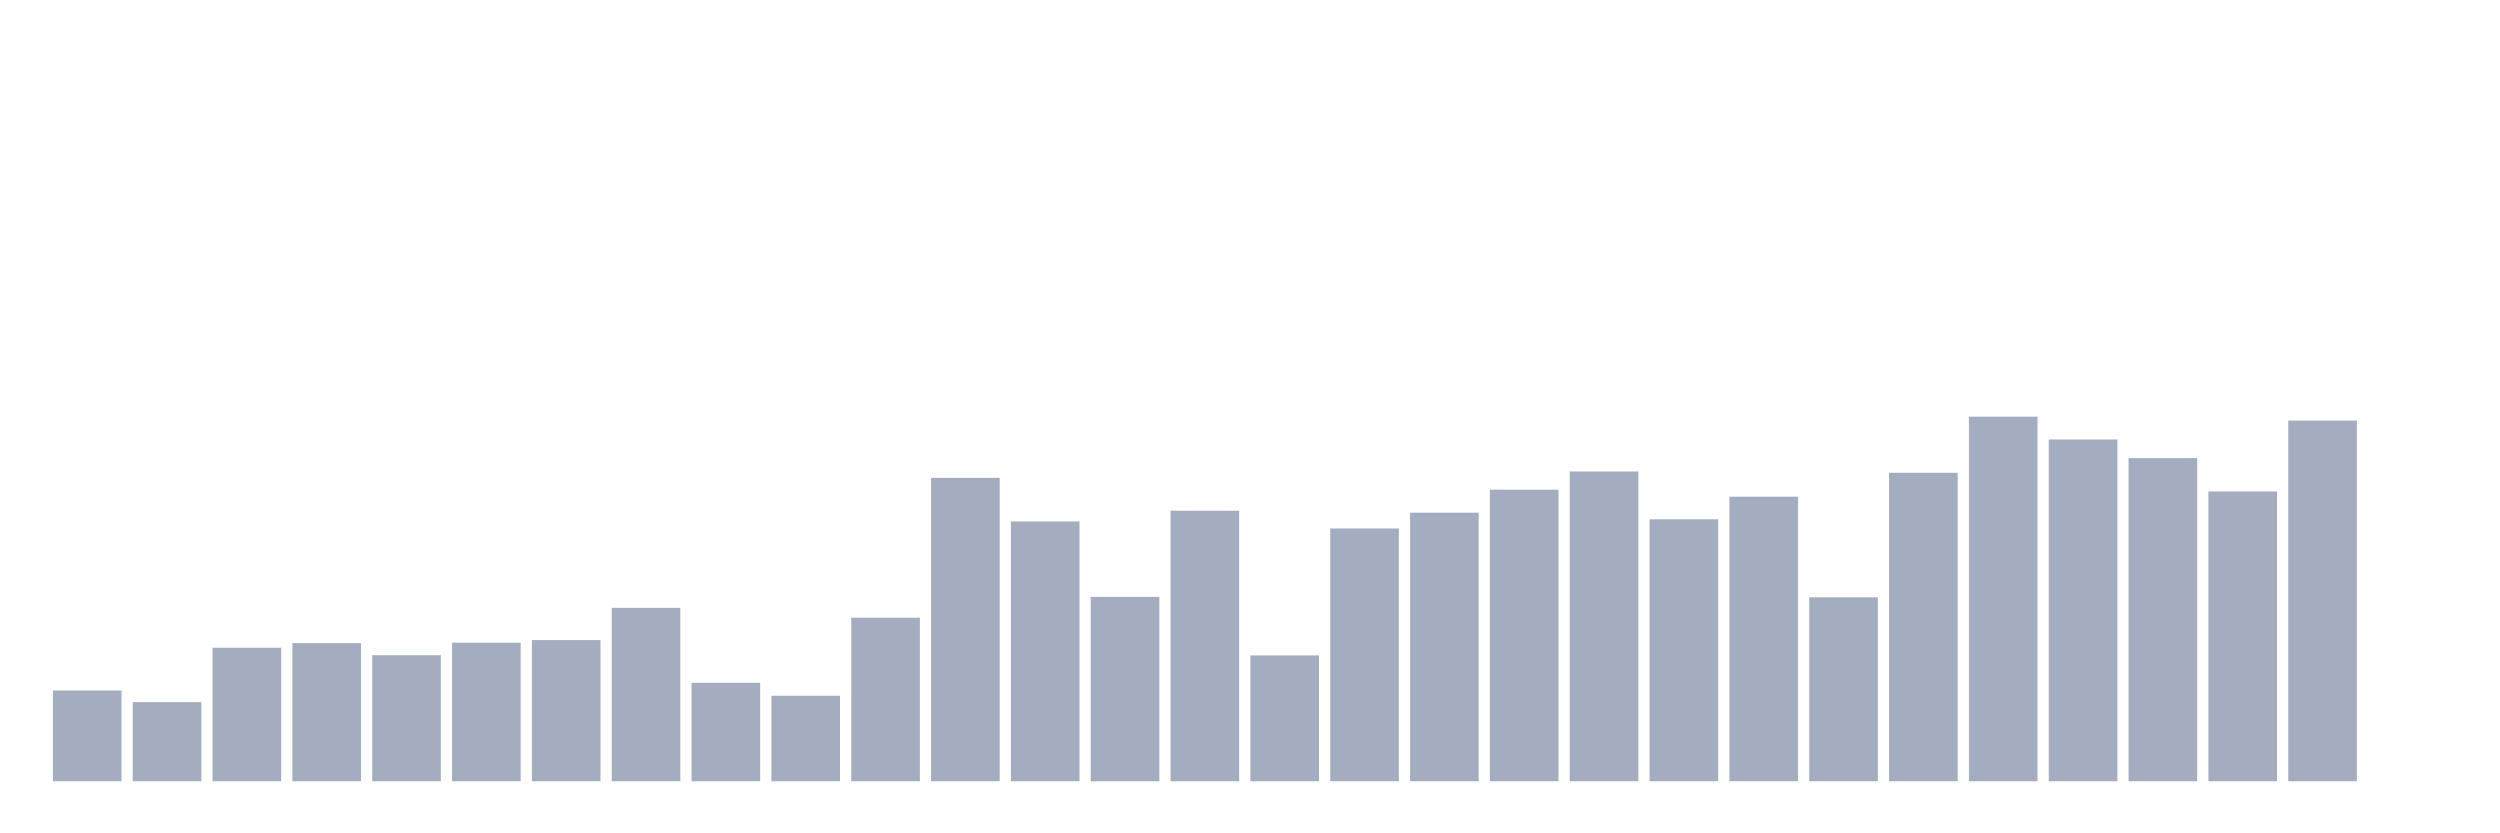 <svg xmlns="http://www.w3.org/2000/svg" viewBox="0 0 480 160"><g transform="translate(10,10)"><rect class="bar" x="0.153" width="13.175" y="122.574" height="17.426" fill="rgb(164,173,192)"></rect><rect class="bar" x="15.482" width="13.175" y="124.805" height="15.195" fill="rgb(164,173,192)"></rect><rect class="bar" x="30.81" width="13.175" y="114.366" height="25.634" fill="rgb(164,173,192)"></rect><rect class="bar" x="46.138" width="13.175" y="113.482" height="26.518" fill="rgb(164,173,192)"></rect><rect class="bar" x="61.466" width="13.175" y="115.797" height="24.203" fill="rgb(164,173,192)"></rect><rect class="bar" x="76.794" width="13.175" y="113.397" height="26.603" fill="rgb(164,173,192)"></rect><rect class="bar" x="92.123" width="13.175" y="112.892" height="27.108" fill="rgb(164,173,192)"></rect><rect class="bar" x="107.451" width="13.175" y="106.705" height="33.295" fill="rgb(164,173,192)"></rect><rect class="bar" x="122.779" width="13.175" y="121.1" height="18.9" fill="rgb(164,173,192)"></rect><rect class="bar" x="138.107" width="13.175" y="123.584" height="16.416" fill="rgb(164,173,192)"></rect><rect class="bar" x="153.436" width="13.175" y="108.599" height="31.401" fill="rgb(164,173,192)"></rect><rect class="bar" x="168.764" width="13.175" y="81.744" height="58.256" fill="rgb(164,173,192)"></rect><rect class="bar" x="184.092" width="13.175" y="90.12" height="49.88" fill="rgb(164,173,192)"></rect><rect class="bar" x="199.42" width="13.175" y="104.6" height="35.4" fill="rgb(164,173,192)"></rect><rect class="bar" x="214.748" width="13.175" y="88.058" height="51.942" fill="rgb(164,173,192)"></rect><rect class="bar" x="230.077" width="13.175" y="115.839" height="24.161" fill="rgb(164,173,192)"></rect><rect class="bar" x="245.405" width="13.175" y="91.467" height="48.533" fill="rgb(164,173,192)"></rect><rect class="bar" x="260.733" width="13.175" y="88.437" height="51.563" fill="rgb(164,173,192)"></rect><rect class="bar" x="276.061" width="13.175" y="84.017" height="55.983" fill="rgb(164,173,192)"></rect><rect class="bar" x="291.39" width="13.175" y="80.523" height="59.477" fill="rgb(164,173,192)"></rect><rect class="bar" x="306.718" width="13.175" y="89.699" height="50.301" fill="rgb(164,173,192)"></rect><rect class="bar" x="322.046" width="13.175" y="85.364" height="54.636" fill="rgb(164,173,192)"></rect><rect class="bar" x="337.374" width="13.175" y="104.684" height="35.316" fill="rgb(164,173,192)"></rect><rect class="bar" x="352.702" width="13.175" y="80.776" height="59.224" fill="rgb(164,173,192)"></rect><rect class="bar" x="368.031" width="13.175" y="70" height="70" fill="rgb(164,173,192)"></rect><rect class="bar" x="383.359" width="13.175" y="74.378" height="65.622" fill="rgb(164,173,192)"></rect><rect class="bar" x="398.687" width="13.175" y="77.956" height="62.044" fill="rgb(164,173,192)"></rect><rect class="bar" x="414.015" width="13.175" y="84.354" height="55.646" fill="rgb(164,173,192)"></rect><rect class="bar" x="429.344" width="13.175" y="70.758" height="69.242" fill="rgb(164,173,192)"></rect><rect class="bar" x="444.672" width="13.175" y="140" height="0" fill="rgb(164,173,192)"></rect></g></svg>
